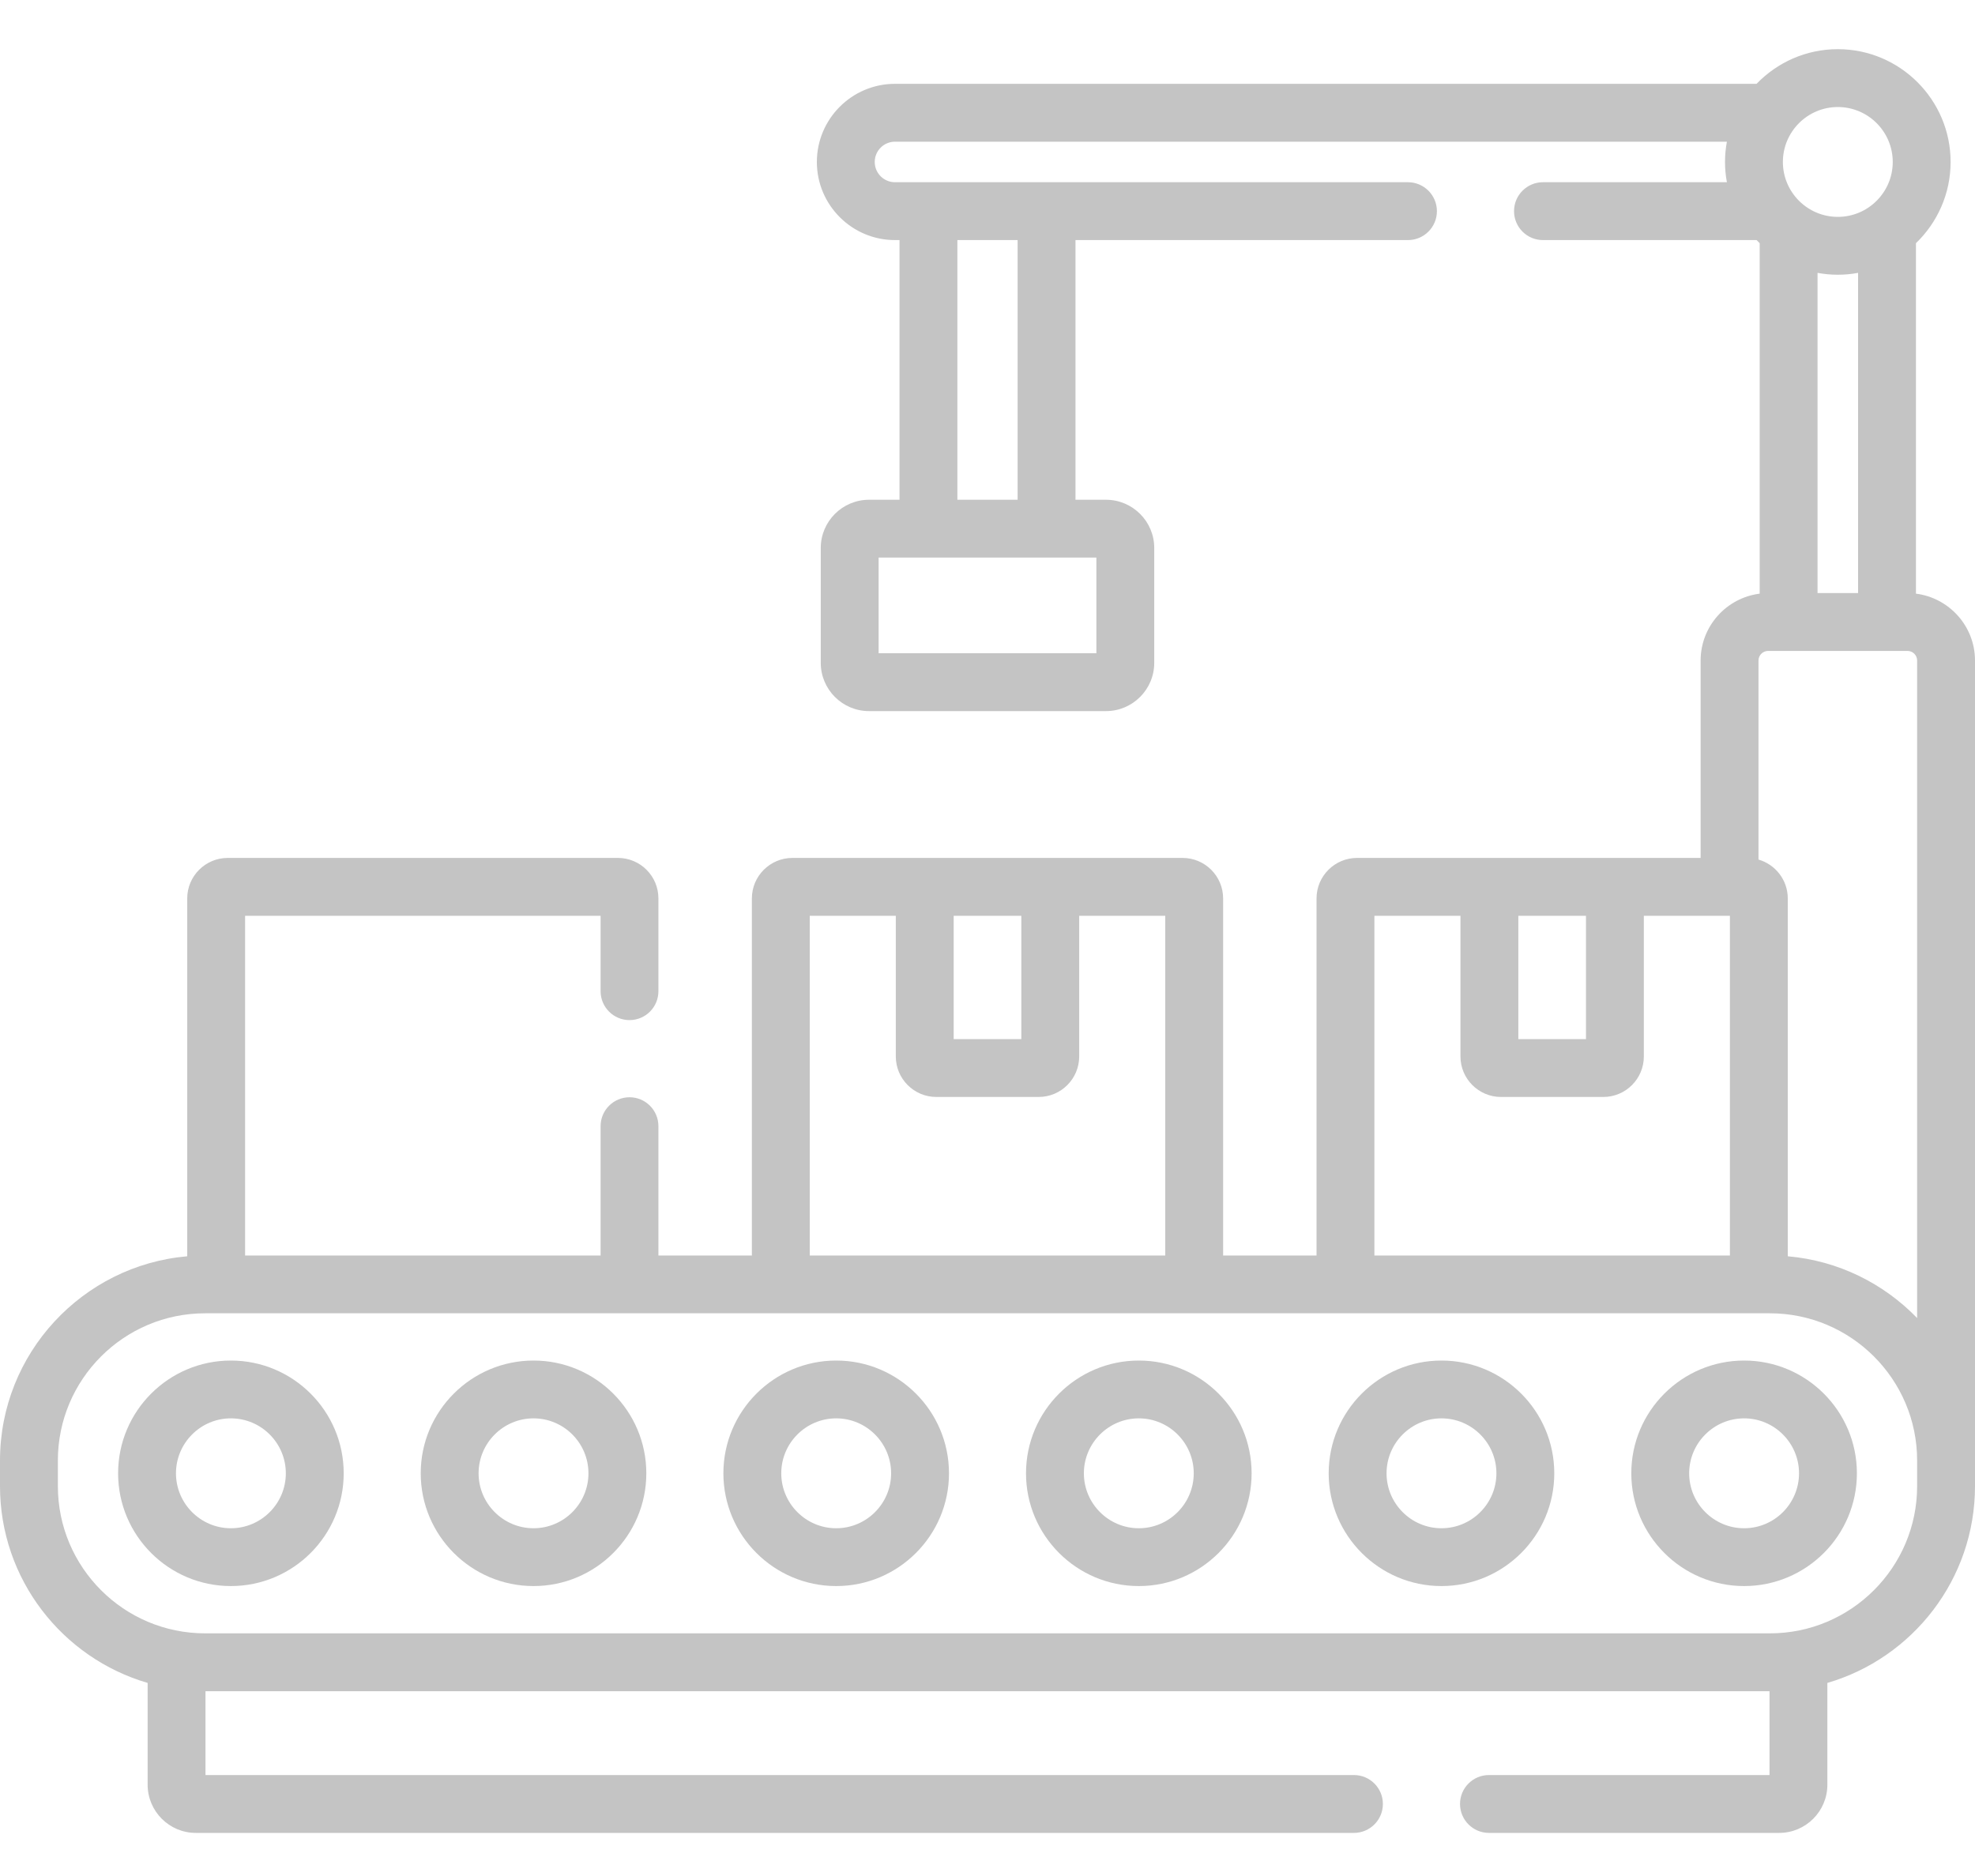 <svg width="40" height="38" viewBox="0 0 40 38" fill="none" xmlns="http://www.w3.org/2000/svg">
<path d="M38.804 12.025V4.926C39.236 4.51 39.506 3.926 39.506 3.281C39.506 2.021 38.481 0.996 37.221 0.996C36.576 0.996 35.992 1.266 35.576 1.698H18.126C17.254 1.698 16.544 2.408 16.544 3.281C16.544 4.153 17.254 4.863 18.126 4.863H18.218V10.123H17.6C17.062 10.123 16.623 10.561 16.623 11.099V13.427C16.623 13.966 17.062 14.404 17.6 14.404H22.4C22.938 14.404 23.377 13.966 23.377 13.427V11.099C23.377 10.561 22.938 10.123 22.4 10.123H21.782V4.863H28.516C28.839 4.863 29.102 4.601 29.102 4.277C29.102 3.954 28.839 3.691 28.516 3.691H18.126C17.9 3.691 17.716 3.507 17.716 3.281C17.716 3.054 17.9 2.87 18.126 2.87H34.975C34.95 3.003 34.937 3.14 34.937 3.281C34.937 3.421 34.95 3.558 34.975 3.691H31.25C30.926 3.691 30.664 3.954 30.664 4.277C30.664 4.601 30.926 4.863 31.25 4.863H35.577C35.597 4.884 35.618 4.905 35.639 4.926V12.025C34.966 12.11 34.443 12.684 34.443 13.38V17.378H27.485C27.032 17.378 26.664 17.746 26.664 18.198V25.431H24.772V18.198C24.772 17.746 24.404 17.378 23.951 17.378H16.049C15.596 17.378 15.228 17.746 15.228 18.198V25.431H13.335V22.811C13.335 22.488 13.073 22.226 12.75 22.226C12.426 22.226 12.164 22.488 12.164 22.811V25.431H4.964V18.55H12.164V20.077C12.164 20.401 12.426 20.663 12.75 20.663C13.073 20.663 13.335 20.401 13.335 20.077V18.198C13.335 17.746 12.968 17.378 12.515 17.378H4.612C4.16 17.378 3.792 17.746 3.792 18.198V25.447C1.671 25.631 0 27.416 0 29.584V30.103C0 31.989 1.264 33.585 2.99 34.089V36.15C2.99 36.689 3.428 37.127 3.966 37.127H27.422C27.745 37.127 28.008 36.864 28.008 36.541C28.008 36.217 27.745 35.955 27.422 35.955H4.162V34.257H35.838V35.955H30.156C29.833 35.955 29.57 36.217 29.57 36.541C29.57 36.864 29.833 37.127 30.156 37.127H36.034C36.572 37.127 37.01 36.689 37.01 36.15V34.089C38.736 33.585 40 31.989 40 30.103V13.38C40 12.684 39.477 12.11 38.804 12.025ZM22.205 13.232H17.795V11.294H22.205V13.232ZM20.61 10.123H19.39V4.863H20.61V10.123ZM37.632 12.013H36.811V5.527C36.944 5.552 37.081 5.565 37.221 5.565C37.362 5.565 37.499 5.552 37.632 5.527V12.013ZM38.334 3.281C38.334 3.894 37.835 4.393 37.222 4.393C36.608 4.393 36.109 3.894 36.109 3.281C36.109 2.667 36.608 2.168 37.222 2.168C37.835 2.168 38.334 2.667 38.334 3.281ZM30.751 18.55H32.121V21.048H30.751V18.55ZM27.836 18.55H29.579V21.4C29.579 21.852 29.948 22.22 30.4 22.22H32.472C32.925 22.22 33.293 21.852 33.293 21.4V18.55H35.036V25.431H27.836V18.55H27.836ZM19.315 18.55H20.685V21.048H19.315V18.55ZM16.4 18.55H18.143V21.4C18.143 21.852 18.511 22.22 18.964 22.22H21.036C21.489 22.22 21.857 21.852 21.857 21.4V18.55H23.6V25.431H16.4V18.55H16.4ZM38.828 30.103C38.828 31.747 37.49 33.085 35.846 33.085H4.154C2.509 33.085 1.172 31.747 1.172 30.103V29.584C1.172 27.94 2.509 26.602 4.154 26.602H35.846C37.49 26.602 38.828 27.94 38.828 29.584V30.103ZM38.828 26.698C38.151 25.999 37.233 25.536 36.208 25.447V18.198C36.208 17.825 35.957 17.51 35.615 17.411V13.38C35.615 13.272 35.703 13.185 35.81 13.185H38.633C38.74 13.185 38.828 13.272 38.828 13.38V26.698Z" fill="#C4C4C4"/>
<path d="M4.676 27.559C3.416 27.559 2.392 28.583 2.392 29.843C2.392 31.103 3.416 32.127 4.676 32.127C5.936 32.127 6.961 31.103 6.961 29.843C6.961 28.583 5.936 27.559 4.676 27.559ZM4.676 30.956C4.063 30.956 3.564 30.456 3.564 29.843C3.564 29.23 4.063 28.73 4.676 28.73C5.29 28.73 5.789 29.23 5.789 29.843C5.789 30.456 5.29 30.956 4.676 30.956Z" fill="#C4C4C4"/>
<path d="M16.936 27.559C15.676 27.559 14.651 28.583 14.651 29.843C14.651 31.103 15.676 32.127 16.936 32.127C18.195 32.127 19.22 31.103 19.22 29.843C19.22 28.583 18.195 27.559 16.936 27.559ZM16.936 30.956C16.322 30.956 15.823 30.456 15.823 29.843C15.823 29.23 16.322 28.73 16.936 28.73C17.549 28.73 18.048 29.23 18.048 29.843C18.048 30.456 17.549 30.956 16.936 30.956Z" fill="#C4C4C4"/>
<path d="M23.065 27.559C21.805 27.559 20.78 28.583 20.78 29.843C20.78 31.103 21.805 32.127 23.065 32.127C24.325 32.127 25.349 31.103 25.349 29.843C25.349 28.583 24.325 27.559 23.065 27.559ZM23.065 30.956C22.451 30.956 21.952 30.456 21.952 29.843C21.952 29.23 22.451 28.73 23.065 28.73C23.678 28.73 24.177 29.23 24.177 29.843C24.177 30.456 23.678 30.956 23.065 30.956Z" fill="#C4C4C4"/>
<path d="M29.194 27.559C27.935 27.559 26.91 28.583 26.91 29.843C26.91 31.103 27.935 32.127 29.194 32.127C30.454 32.127 31.479 31.103 31.479 29.843C31.479 28.583 30.454 27.559 29.194 27.559ZM29.194 30.956C28.581 30.956 28.082 30.456 28.082 29.843C28.082 29.23 28.581 28.73 29.194 28.73C29.808 28.73 30.307 29.23 30.307 29.843C30.307 30.456 29.808 30.956 29.194 30.956Z" fill="#C4C4C4"/>
<path d="M10.806 27.559C9.546 27.559 8.521 28.583 8.521 29.843C8.521 31.103 9.546 32.127 10.806 32.127C12.065 32.127 13.09 31.103 13.09 29.843C13.09 28.583 12.065 27.559 10.806 27.559ZM10.806 30.956C10.192 30.956 9.693 30.456 9.693 29.843C9.693 29.23 10.192 28.73 10.806 28.73C11.419 28.73 11.918 29.23 11.918 29.843C11.918 30.456 11.419 30.956 10.806 30.956Z" fill="#C4C4C4"/>
<path d="M35.324 27.559C34.064 27.559 33.039 28.583 33.039 29.843C33.039 31.103 34.064 32.127 35.324 32.127C36.583 32.127 37.608 31.103 37.608 29.843C37.608 28.583 36.583 27.559 35.324 27.559ZM35.324 30.956C34.71 30.956 34.211 30.456 34.211 29.843C34.211 29.23 34.71 28.73 35.324 28.73C35.937 28.73 36.436 29.23 36.436 29.843C36.436 30.456 35.937 30.956 35.324 30.956Z" fill="#C4C4C4"/>
</svg>
